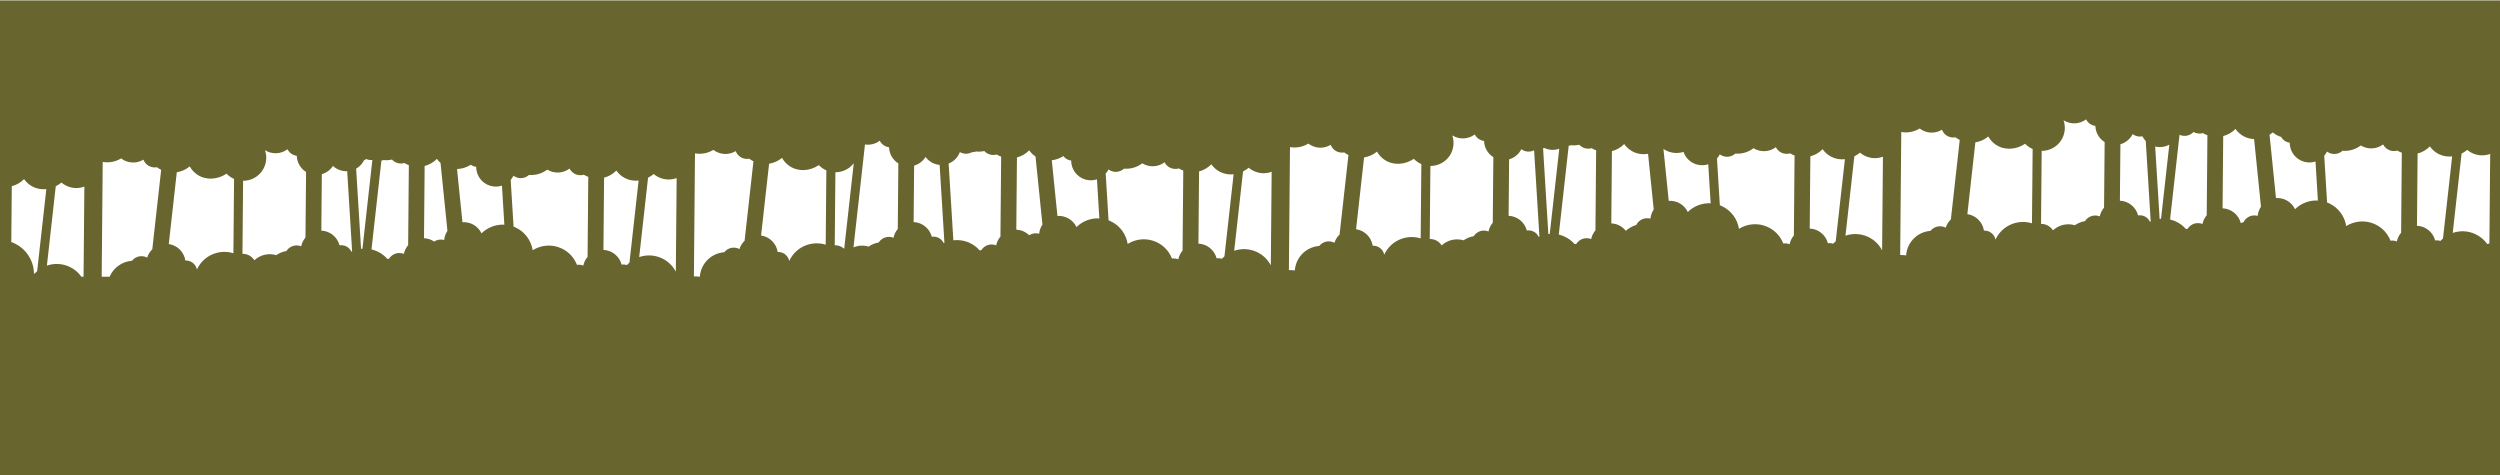 <?xml version="1.0" encoding="utf-8"?>
<!-- Generator: Adobe Illustrator 26.5.1, SVG Export Plug-In . SVG Version: 6.00 Build 0)  -->
<svg version="1.1" id="background" xmlns="http://www.w3.org/2000/svg" xmlns:xlink="http://www.w3.org/1999/xlink" x="0px" y="0px"
	 viewBox="0 0 5000 950" style="enable-background:new 0 0 5000 950;" xml:space="preserve">
<style type="text/css">
	.st0{fill:#68652F;}
</style>
<path id="bg5" class="st0" d="M4895.39,0.75h-74.49h-185.42h-213.24h-14.76h-208.79h-57.24h-91.56h-2.56h-90.59h-83.37h-83.41
	h-113.86h-64.91h-192.73H3206.5h-16.4h-78.75h-24.37h-91.08h-93.53h-58.57h-39.38h-49.92h-616.66h-111.07h-133.66h-83.33H943.93
	H860.8H694.54h-55.39H-0.01v99.6v545.44v304.96h5000V695.28V0.75H4895.39z M74.32,542.28c-1.81,1.53-3.53,3.19-5.16,4.94
	c-0.4-0.13-0.81-0.24-1.21-0.35c-0.58-29.03-19.34-53.59-45.38-62.75l0.99-111.69c9.05-2.34,17.58-7.1,24.52-14.23
	c4.39,6.26,10.19,11.48,17.27,15.11c8.6,4.41,18.01,5.92,27.29,4.91L74.32,542.28z M167.12,553.49h-4.27
	c-5.97-8.47-14.18-15.53-24.29-20.13c-14.68-6.68-30.62-7-44.76-2.14l17.72-158.7c3.96-2,7.77-4.47,11.31-7.4
	c2.65,2.25,5.59,4.24,8.82,5.89c11.97,6.14,25.38,6.54,37.08,2.21L167.12,553.49z M304.58,498.65c-4.66,4.47-8.25,10.1-10.27,16.51
	c-2.61-1.37-5.51-2.3-8.62-2.64c-8.64-0.96-16.72,2.72-21.76,9.05c-19.81,1.41-37.07,13.93-44.73,31.93h-15.82l2.04-229.66
	c12.93,2.29,25.99-0.4,36.77-7.02c12.88,10.01,30.71,10.97,44.58,2.51c1.06,2.75,2.64,5.36,4.76,7.66
	c5.87,6.41,14.38,8.94,22.34,7.49c2.68,2.02,5.51,3.75,8.46,5.19L304.58,498.65z M466.78,506.47c-24.1-7.48-51.3,0.7-66.93,22.26
	c-2.38,3.28-4.37,6.72-6.01,10.27c-1.91-9.3-9.61-16.73-19.55-17.84c-1.19-0.13-2.37-0.17-3.53-0.12
	c-2.57-16.73-15.79-30.42-33.21-32.96l16.03-143.6c9.24-1.4,18.21-5.27,25.84-11.66c3.73,6.68,8.96,12.46,15.64,16.8
	c17.47,11.35,40.02,9.7,58.01-2.26c2.41,2.51,5.13,4.78,8.17,6.76c2.22,1.44,4.52,2.66,6.87,3.67L466.78,506.47z M610.94,475.08
	c-4.18,4.93-7.18,10.89-8.53,17.47c-2.74-1.1-5.72-1.72-8.85-1.75c-8.69-0.08-16.35,4.41-20.72,11.22
	c-7.44,1.3-14.34,4.17-20.36,8.24c-15.15-4.53-31.88-0.8-43.67,10.17c-1.83-2.85-4.2-5.42-7.11-7.52
	c-5.08-3.68-10.97-5.4-16.79-5.31l1.3-146.02c15.14,0.04,29.99-7.34,38.86-20.98c7.99-12.29,9.35-26.96,5.02-39.85
	c0.08-0.06,0.16-0.11,0.24-0.17c13.84,8.64,31.67,7.78,44.6-2.05c1.34,2.63,3.18,5.06,5.51,7.14c3.81,3.39,8.39,5.35,13.1,5.94
	c0.38,13.16,7.38,25.37,18.58,32.32L610.94,475.08z M702.79,503.35c-3.56-7.61-11.24-12.91-20.2-12.99
	c-1.2-0.01-2.38,0.07-3.53,0.25c-4.26-16.38-18.81-28.65-36.4-29.4l1-112.89c9.06-2.59,17.04-8.4,22.26-16.46
	c5.54,5.19,12.63,8.85,20.69,10.13c2.63,0.42,5.24,0.56,7.8,0.46l9.84,160.24C703.76,502.9,703.27,503.12,702.79,503.35z
	 M722.11,497.67l-9.85-160.35c6.72-3.83,12.27-9.6,15.8-16.69c1.5-0.78,2.95-1.64,4.37-2.57c1.82,0.79,3.76,1.38,5.81,1.71
	c2.2,0.35,4.38,0.39,6.5,0.16L724.92,497.4C723.98,497.47,723.04,497.56,722.11,497.67z M816.29,490.31
	c-4.18,4.93-7.18,10.89-8.53,17.47c-2.74-1.1-5.72-1.72-8.85-1.75c-8.69-0.08-16.35,4.41-20.72,11.22c-1.13,0.2-2.25,0.45-3.36,0.71
	c-5.5-6.3-12.38-11.58-20.49-15.27c-3.71-1.69-7.51-2.97-11.34-3.87l19.83-177.64c1.63-0.27,3.23-0.63,4.82-1.09
	c5.51,0.65,11.04,0.28,16.33-1c0.56,0.62,1.16,1.22,1.8,1.78c6.5,5.77,15.22,7.43,22.99,5.17c2.87,1.74,5.87,3.16,8.94,4.3
	L816.29,490.31z M888.32,480c-2.84-0.79-5.87-1.08-8.99-0.77c-4.07,0.41-7.79,1.82-10.97,3.93c-5.85-3.97-12.82-6.4-20.36-6.72
	l1.28-144.48c9.05-2.34,17.58-7.1,24.52-14.23c2.1,3,4.54,5.75,7.27,8.21l13.8,135.76C891.27,467.05,888.95,473.31,888.32,480z
	 M963.04,466.7c-6.78-14.18-21.7-23.4-38.16-22.29l-10.82-106.4c9.53-0.23,19.07-3.18,27.62-8.46c2.12,1.53,4.54,2.71,7.21,3.45
	c1.16,0.32,2.32,0.54,3.47,0.67c-0.08,17.36,11.4,33.31,28.94,38.13c7.72,2.12,15.54,1.78,22.62-0.53l4.79,78.06
	C991.78,448.45,975.13,454.77,963.04,466.7z M1175.15,513.69c-4.18,4.93-7.18,10.89-8.53,17.47c-2.74-1.1-5.72-1.72-8.85-1.75
	c-1.3-0.01-2.58,0.09-3.83,0.28c-5.53-14.18-16.35-26.3-31.3-33.1c-19.23-8.76-40.64-6.6-57.29,3.85
	c-3.05-19.42-15.48-36.99-34.71-45.74c-1.16-0.53-2.34-1.01-3.52-1.46l-5.74-93.48c2.18-2.49,4.06-5.27,5.58-8.31
	c2.36,1.76,5.09,3.13,8.1,3.96c8.38,2.3,16.94-0.07,22.9-5.54c13.34,1.15,26.33-2.87,36.56-10.69c13.84,8.64,31.67,7.78,44.6-2.05
	c1.34,2.63,3.18,5.06,5.51,7.14c6.5,5.77,15.22,7.43,22.99,5.17c2.87,1.74,5.87,3.16,8.94,4.3L1175.15,513.69z M1258.92,525.19
	c-1.81,1.53-3.53,3.19-5.17,4.94c-2.19-0.73-4.52-1.14-6.95-1.16c-1.2-0.01-2.38,0.07-3.53,0.25c-4.26-16.38-18.81-28.65-36.4-29.4
	l1.28-144.48c9.05-2.34,17.58-7.1,24.52-14.23c4.39,6.26,10.19,11.48,17.27,15.11c8.6,4.41,18.01,5.92,27.29,4.91L1258.92,525.19z
	 M1351.65,543.29c-6.02-11.52-15.76-21.21-28.51-27.02c-14.68-6.68-30.62-7-44.76-2.14l17.72-158.7c3.96-2,7.77-4.47,11.31-7.4
	c2.65,2.25,5.59,4.24,8.82,5.89c11.97,6.14,25.38,6.54,37.08,2.21L1351.65,543.29z M1489.17,481.56
	c-4.66,4.47-8.25,10.1-10.27,16.51c-2.61-1.37-5.51-2.3-8.62-2.64c-8.64-0.96-16.72,2.72-21.76,9.05
	c-24.89,1.77-45.76,21.06-48.63,46.75c-0.08,0.76-0.14,1.51-0.2,2.27c-3.96-0.64-7.94-0.88-11.88-0.73l2.19-246.02
	c12.93,2.29,25.99-0.4,36.77-7.02c12.88,10.01,30.71,10.97,44.58,2.51c1.06,2.75,2.64,5.36,4.76,7.66
	c5.87,6.41,14.38,8.94,22.34,7.49c2.68,2.02,5.52,3.75,8.46,5.19L1489.17,481.56z M1651.38,489.38c-24.1-7.48-51.3,0.7-66.93,22.26
	c-2.38,3.28-4.37,6.72-6.01,10.27c-1.91-9.3-9.61-16.73-19.55-17.84c-1.19-0.13-2.37-0.17-3.53-0.12
	c-2.57-16.73-15.79-30.42-33.21-32.96l16.03-143.6c9.24-1.4,18.21-5.27,25.84-11.66c3.73,6.68,8.96,12.46,15.64,16.8
	c17.47,11.35,40.02,9.7,58.01-2.26c2.41,2.51,5.13,4.78,8.17,6.76c2.22,1.44,4.52,2.66,6.87,3.67L1651.38,489.38z M1686.28,495.83
	c-5.08-3.68-10.97-5.4-16.79-5.31l1.3-146.02c13.99,0.04,27.72-6.27,36.72-17.99l-19.09,171.04
	C1687.74,496.94,1687.03,496.37,1686.28,495.83z M1795.53,458c-4.18,4.93-7.18,10.89-8.53,17.47c-2.74-1.1-5.72-1.72-8.85-1.75
	c-8.69-0.08-16.35,4.41-20.72,11.22c-7.44,1.3-14.34,4.17-20.36,8.24c-9.97-2.98-20.61-2.38-30.09,1.5l22.96-205.7
	c10.28,1.52,21-1.03,29.57-7.55c1.34,2.63,3.18,5.06,5.51,7.14c3.81,3.39,8.39,5.35,13.1,5.94c0.38,13.16,7.38,25.37,18.58,32.32
	L1795.53,458z M1887.38,486.27c-3.56-7.61-11.24-12.91-20.2-12.99c-1.2-0.01-2.38,0.07-3.53,0.25c-4.26-16.38-18.81-28.65-36.4-29.4
	l1-112.89c9.4-2.69,17.64-8.83,22.83-17.37c5.92,8.04,14.87,13.86,25.51,15.55c0.89,0.14,1.79,0.24,2.68,0.32l9.57,155.85
	C1888.36,485.82,1887.86,486.03,1887.38,486.27z M2000.88,473.22c-4.18,4.93-7.18,10.89-8.53,17.47c-2.74-1.1-5.72-1.72-8.85-1.75
	c-8.69-0.08-16.35,4.41-20.72,11.22c-1.13,0.2-2.25,0.45-3.36,0.71c-5.5-6.3-12.38-11.58-20.49-15.27
	c-10.47-4.77-21.59-6.3-32.23-5.03l-9.42-153.44c10.22-4.06,18.53-12.31,22.46-22.98c2.54,1.49,5.4,2.55,8.49,3.04
	c5.52,0.88,10.89-0.18,15.45-2.66c2.9-0.19,5.77-0.7,8.57-1.53c5.51,0.65,11.04,0.28,16.33-1c0.56,0.62,1.16,1.22,1.8,1.78
	c6.5,5.77,15.22,7.43,22.99,5.17c2.87,1.74,5.87,3.16,8.94,4.3L2000.88,473.22z M2078.31,467.43c-2.84-0.79-5.87-1.08-8.99-0.77
	c-4.04,0.41-7.73,1.79-10.9,3.88c-6.71-6.57-15.77-10.77-25.82-11.19l1.28-144.48c9.05-2.34,17.58-7.1,24.52-14.23
	c3.39,4.83,7.62,9.03,12.63,12.37l13.84,136.12C2081.26,454.48,2078.93,460.74,2078.31,467.43z M2153.03,454.14
	c-6.78-14.18-21.7-23.4-38.16-22.29l-11.31-111.27c8.06-0.98,16.01-3.86,23.23-8.42c2.89,3.9,7.05,6.89,12.1,8.28
	c1.16,0.32,2.32,0.54,3.47,0.67c-0.08,17.36,11.4,33.31,28.94,38.13c7.72,2.12,15.54,1.78,22.62-0.53l4.79,78.06
	C2181.77,435.89,2165.11,442.21,2153.03,454.14z M2365.14,501.12c-4.18,4.93-7.18,10.89-8.53,17.47c-2.74-1.1-5.72-1.72-8.85-1.75
	c-1.3-0.01-2.58,0.09-3.83,0.28c-5.52-14.18-16.35-26.3-31.3-33.1c-19.23-8.76-40.64-6.6-57.29,3.85
	c-3.05-19.42-15.48-36.99-34.71-45.74c-1.16-0.53-2.34-1.01-3.52-1.46l-5.74-93.48c2.18-2.49,4.06-5.27,5.58-8.31
	c2.36,1.76,5.09,3.13,8.1,3.96c8.38,2.3,16.94-0.07,22.9-5.54c13.34,1.15,26.33-2.87,36.56-10.69c13.84,8.64,31.67,7.78,44.6-2.05
	c1.34,2.63,3.18,5.06,5.51,7.14c6.5,5.77,15.22,7.43,22.99,5.17c2.87,1.74,5.87,3.16,8.94,4.3L2365.14,501.12z M2448.9,512.63
	c-1.81,1.53-3.53,3.19-5.16,4.94c-2.19-0.73-4.52-1.14-6.95-1.16c-1.2-0.01-2.38,0.07-3.53,0.25c-4.26-16.38-18.81-28.65-36.4-29.4
	l1.28-144.48c9.05-2.34,17.58-7.1,24.52-14.23c4.39,6.26,10.19,11.48,17.27,15.11c8.6,4.41,18.01,5.92,27.29,4.91L2448.9,512.63z
	 M2541.64,530.73c-6.02-11.52-15.76-21.21-28.51-27.02c-14.68-6.68-30.62-7-44.76-2.14l17.72-158.7c3.96-2,7.77-4.47,11.31-7.4
	c2.65,2.25,5.59,4.24,8.82,5.89c11.97,6.14,25.38,6.54,37.08,2.21L2541.64,530.73z M2679.16,469c-4.66,4.47-8.25,10.1-10.27,16.51
	c-2.61-1.37-5.51-2.3-8.62-2.64c-8.64-0.96-16.72,2.72-21.76,9.05c-24.89,1.77-45.76,21.06-48.63,46.75
	c-0.08,0.76-0.14,1.51-0.2,2.27c-3.96-0.64-7.94-0.88-11.88-0.73l2.19-246.02c12.93,2.29,25.99-0.4,36.77-7.02
	c12.88,10.01,30.71,10.97,44.58,2.51c1.06,2.75,2.64,5.36,4.76,7.66c5.87,6.41,14.38,8.94,22.34,7.49c2.68,2.02,5.51,3.75,8.46,5.19
	L2679.16,469z M2841.36,476.82c-24.1-7.48-51.3,0.7-66.93,22.26c-2.38,3.28-4.38,6.72-6.01,10.27c-1.91-9.3-9.61-16.73-19.55-17.84
	c-1.19-0.13-2.37-0.17-3.53-0.12c-2.57-16.73-15.79-30.42-33.21-32.96l16.03-143.6c9.24-1.4,18.21-5.27,25.84-11.66
	c3.73,6.68,8.97,12.46,15.64,16.8c17.47,11.35,40.02,9.7,58.01-2.26c2.41,2.51,5.13,4.78,8.17,6.76c2.22,1.44,4.52,2.66,6.87,3.67
	L2841.36,476.82z M2985.52,445.43c-4.18,4.93-7.18,10.89-8.53,17.47c-2.74-1.1-5.72-1.72-8.85-1.75
	c-8.69-0.08-16.35,4.41-20.72,11.22c-7.44,1.3-14.34,4.17-20.36,8.24c-15.15-4.53-31.88-0.8-43.67,10.17
	c-1.83-2.85-4.2-5.42-7.11-7.52c-5.08-3.68-10.97-5.4-16.79-5.31l1.3-146.02c15.14,0.04,29.99-7.34,38.86-20.98
	c7.99-12.29,9.35-26.96,5.02-39.85c0.08-0.06,0.16-0.11,0.24-0.17c13.84,8.64,31.67,7.78,44.6-2.05c1.34,2.63,3.18,5.06,5.51,7.14
	c3.81,3.39,8.39,5.35,13.1,5.94c0.38,13.16,7.38,25.37,18.58,32.32L2985.52,445.43z M3077.36,473.7
	c-3.56-7.61-11.24-12.91-20.2-12.99c-1.2-0.01-2.38,0.07-3.53,0.25c-4.26-16.38-18.81-28.65-36.4-29.4l1-112.89
	c10.43-2.98,19.43-10.21,24.43-20.26c2.36,1.76,5.09,3.13,8.1,3.96c6.08,1.67,12.26,0.87,17.47-1.78l10.59,172.44
	C3078.34,473.25,3077.85,473.47,3077.36,473.7z M3096.69,468.02l-10.54-171.6c0.81-0.12,1.62-0.27,2.42-0.43
	c3.29,1.55,6.84,2.67,10.61,3.27c6.73,1.07,13.33,0.36,19.33-1.77l-19.01,170.26C3098.56,467.82,3097.62,467.91,3096.69,468.02z
	 M3190.87,460.66c-4.18,4.93-7.18,10.89-8.53,17.47c-2.74-1.1-5.72-1.72-8.85-1.75c-8.69-0.08-16.35,4.41-20.72,11.22
	c-1.13,0.2-2.25,0.45-3.36,0.71c-5.5-6.3-12.38-11.58-20.49-15.27c-3.71-1.69-7.51-2.97-11.34-3.87l19.83-177.64
	c1.63-0.27,3.23-0.63,4.82-1.09c5.51,0.65,11.04,0.28,16.33-1c0.56,0.62,1.16,1.22,1.8,1.78c6.5,5.77,15.22,7.43,22.99,5.17
	c2.87,1.74,5.87,3.16,8.94,4.3L3190.87,460.66z M3300.88,437.27c-2.84-0.79-5.87-1.08-8.99-0.77c-8.65,0.88-15.77,6.18-19.36,13.43
	c-7.9,2.3-14.97,6.38-20.81,11.73c-6.88-8.67-17.32-14.38-29.15-14.88l1.28-144.48c9.05-2.34,17.58-7.1,24.52-14.23
	c4.39,6.26,10.19,11.48,17.27,15.11c9.59,4.92,20.18,6.23,30.47,4.45l11.32,111.33C3303.83,424.32,3301.51,430.58,3300.88,437.27z
	 M3375.6,423.97c-6.78-14.18-21.7-23.4-38.16-22.29l-10.55-103.82c1.6,1.1,3.28,2.12,5.06,3.03c11.3,5.8,23.88,6.48,35.09,2.9
	c4.07,11.92,13.77,21.69,26.83,25.28c7.72,2.12,15.54,1.78,22.62-0.53l4.79,78.06C3404.34,405.72,3387.69,412.04,3375.6,423.97z
	 M3587.72,470.96c-4.18,4.93-7.18,10.89-8.53,17.47c-2.74-1.1-5.72-1.72-8.85-1.75c-1.3-0.01-2.58,0.09-3.83,0.28
	c-5.52-14.18-16.35-26.3-31.3-33.1c-19.23-8.76-40.64-6.6-57.29,3.85c-3.05-19.42-15.48-36.99-34.71-45.74
	c-1.16-0.53-2.34-1.01-3.52-1.46l-5.74-93.48c2.18-2.49,4.06-5.27,5.58-8.31c2.36,1.76,5.09,3.13,8.1,3.96
	c8.38,2.3,16.94-0.07,22.9-5.54c13.34,1.15,26.33-2.87,36.56-10.69c13.84,8.64,31.67,7.78,44.6-2.05c1.34,2.63,3.18,5.06,5.51,7.14
	c6.5,5.77,15.22,7.43,22.99,5.17c2.87,1.74,5.87,3.16,8.94,4.3L3587.72,470.96z M3671.48,482.46c-1.81,1.53-3.53,3.19-5.16,4.94
	c-2.19-0.73-4.52-1.14-6.95-1.16c-1.2-0.01-2.38,0.07-3.53,0.25c-4.26-16.38-18.81-28.65-36.4-29.4l1.28-144.48
	c9.05-2.34,17.58-7.1,24.52-14.23c4.39,6.26,10.19,11.48,17.27,15.11c8.6,4.41,18.01,5.92,27.29,4.91L3671.48,482.46z
	 M3764.21,500.56c-6.02-11.52-15.76-21.21-28.51-27.02c-14.68-6.68-30.62-7-44.76-2.14l17.72-158.7c3.96-2,7.77-4.47,11.31-7.4
	c2.65,2.25,5.59,4.24,8.82,5.89c11.97,6.14,25.38,6.54,37.08,2.21L3764.21,500.56z M3901.73,438.83
	c-4.66,4.47-8.25,10.1-10.27,16.51c-2.61-1.37-5.51-2.3-8.62-2.64c-8.64-0.96-16.72,2.72-21.76,9.05
	c-24.89,1.77-45.76,21.06-48.63,46.75c-0.08,0.76-0.14,1.51-0.2,2.27c-3.96-0.64-7.94-0.88-11.88-0.73l2.19-246.02
	c12.93,2.29,25.99-0.4,36.77-7.02c12.88,10.01,30.71,10.97,44.58,2.51c1.06,2.75,2.64,5.36,4.76,7.66
	c5.87,6.41,14.38,8.94,22.34,7.49c2.68,2.02,5.51,3.75,8.46,5.19L3901.73,438.83z M4063.94,446.65c-24.1-7.48-51.3,0.7-66.93,22.26
	c-2.38,3.28-4.37,6.72-6.01,10.27c-1.91-9.3-9.61-16.73-19.55-17.84c-1.19-0.13-2.37-0.17-3.53-0.12
	c-2.57-16.73-15.79-30.42-33.21-32.96l16.03-143.6c9.24-1.4,18.21-5.27,25.84-11.66c3.73,6.68,8.96,12.46,15.64,16.8
	c17.47,11.35,40.02,9.7,58.01-2.26c2.41,2.51,5.13,4.78,8.17,6.76c2.22,1.44,4.52,2.66,6.87,3.67L4063.94,446.65z M4208.09,415.27
	c-4.18,4.93-7.18,10.89-8.53,17.47c-2.74-1.1-5.72-1.72-8.85-1.75c-8.69-0.08-16.35,4.41-20.72,11.22
	c-7.44,1.3-14.34,4.17-20.36,8.24c-15.15-4.53-31.88-0.8-43.67,10.17c-1.83-2.85-4.2-5.42-7.11-7.52
	c-5.08-3.68-10.97-5.4-16.79-5.31l1.3-146.02c15.14,0.04,29.99-7.34,38.86-20.98c7.99-12.29,9.35-26.96,5.02-39.85
	c0.08-0.06,0.16-0.11,0.24-0.17c13.84,8.64,31.67,7.78,44.6-2.05c1.34,2.63,3.18,5.06,5.51,7.14c3.81,3.39,8.39,5.35,13.1,5.94
	c0.38,13.16,7.38,25.37,18.58,32.32L4208.09,415.27z M4299.94,443.54c-3.56-7.61-11.24-12.91-20.2-12.99
	c-1.2-0.01-2.38,0.07-3.53,0.25c-4.26-16.38-18.81-28.65-36.4-29.4l1-112.89c10.43-2.98,19.43-10.21,24.43-20.26
	c2.36,1.76,5.09,3.13,8.1,3.96c3.85,1.06,7.74,1.12,11.39,0.35c1.78,3.51,4.07,6.73,6.79,9.56l9.87,160.74
	C4300.92,443.09,4300.42,443.3,4299.94,443.54z M4322.08,437.59c-0.94,0.07-1.88,0.16-2.82,0.27l-8.9-144.84
	c1.09,0.27,2.19,0.49,3.32,0.67c8.9,1.42,17.58-0.27,24.93-4.26L4322.08,437.59z M4413.44,430.49c-4.18,4.93-7.18,10.89-8.53,17.47
	c-2.74-1.1-5.72-1.72-8.85-1.75c-8.69-0.08-16.35,4.41-20.72,11.22c-1.13,0.2-2.25,0.45-3.36,0.71c-5.5-6.3-12.38-11.58-20.49-15.27
	c-3.71-1.69-7.51-2.97-11.34-3.87l18.91-169.43c1.94,0.88,4.03,1.54,6.24,1.89c8.33,1.33,16.33-1.75,21.67-7.5
	c5.83,3.35,12.69,4.08,18.94,2.26c2.87,1.74,5.87,3.16,8.94,4.3L4413.44,430.49z M4515.39,431.7c-2.84-0.79-5.87-1.08-8.99-0.77
	c-8.65,0.88-15.77,6.18-19.36,13.43c-1.54,0.45-3.05,0.97-4.53,1.55c-0.32,0.03-0.64,0.06-0.96,0.1
	c-4.26-16.38-18.81-28.65-36.4-29.4l1.28-144.48c9.05-2.34,17.58-7.1,24.52-14.23c4.39,6.26,10.19,11.48,17.27,15.11
	c6.35,3.25,13.13,4.93,19.98,5.18l13.74,135.2C4518.34,418.75,4516.02,425.01,4515.39,431.7z M4590.11,418.4
	c-6.78-14.18-21.7-23.4-38.16-22.29l-12.86-126.52c2.28-1.42,4.49-3.01,6.61-4.75c2.65,2.25,5.59,4.24,8.82,5.89
	c2.51,1.29,5.08,2.31,7.68,3.1c2.83,5.15,7.65,9.2,13.76,10.88c1.16,0.32,2.32,0.54,3.47,0.67c-0.08,17.36,11.4,33.31,28.94,38.13
	c7.72,2.12,15.54,1.78,22.62-0.53l4.79,78.06C4618.85,400.15,4602.2,406.47,4590.11,418.4z M4802.23,465.39
	c-4.18,4.93-7.18,10.89-8.53,17.47c-2.74-1.1-5.72-1.72-8.85-1.75c-1.3-0.01-2.58,0.09-3.83,0.28c-5.52-14.18-16.35-26.3-31.3-33.1
	c-19.23-8.76-40.64-6.6-57.29,3.85c-3.05-19.42-15.48-36.99-34.71-45.74c-1.16-0.53-2.34-1.01-3.52-1.46l-5.74-93.48
	c2.18-2.49,4.06-5.27,5.58-8.31c2.36,1.76,5.09,3.13,8.1,3.96c8.38,2.3,16.94-0.07,22.9-5.54c13.34,1.15,26.33-2.87,36.56-10.69
	c13.84,8.64,31.67,7.78,44.6-2.05c1.34,2.63,3.18,5.06,5.51,7.14c6.5,5.77,15.22,7.43,22.99,5.17c2.87,1.74,5.87,3.16,8.94,4.3
	L4802.23,465.39z M4885.99,476.89c-1.81,1.53-3.53,3.19-5.17,4.94c-2.19-0.73-4.52-1.14-6.95-1.16c-1.2-0.01-2.38,0.07-3.53,0.25
	c-4.26-16.38-18.81-28.65-36.4-29.4l1.28-144.48c9.05-2.34,17.58-7.1,24.52-14.23c4.39,6.26,10.19,11.48,17.27,15.11
	c8.6,4.41,18.01,5.92,27.29,4.91L4885.99,476.89z M4978.79,487.04c-1.44,0.31-2.87,0.67-4.28,1.08
	c-5.97-8.47-14.18-15.53-24.3-20.14c-14.68-6.68-30.62-7-44.76-2.14l17.72-158.7c3.96-2,7.77-4.47,11.31-7.4
	c2.65,2.25,5.59,4.24,8.82,5.89c11.97,6.14,25.38,6.54,37.08,2.21L4978.79,487.04z"/>
</svg>

